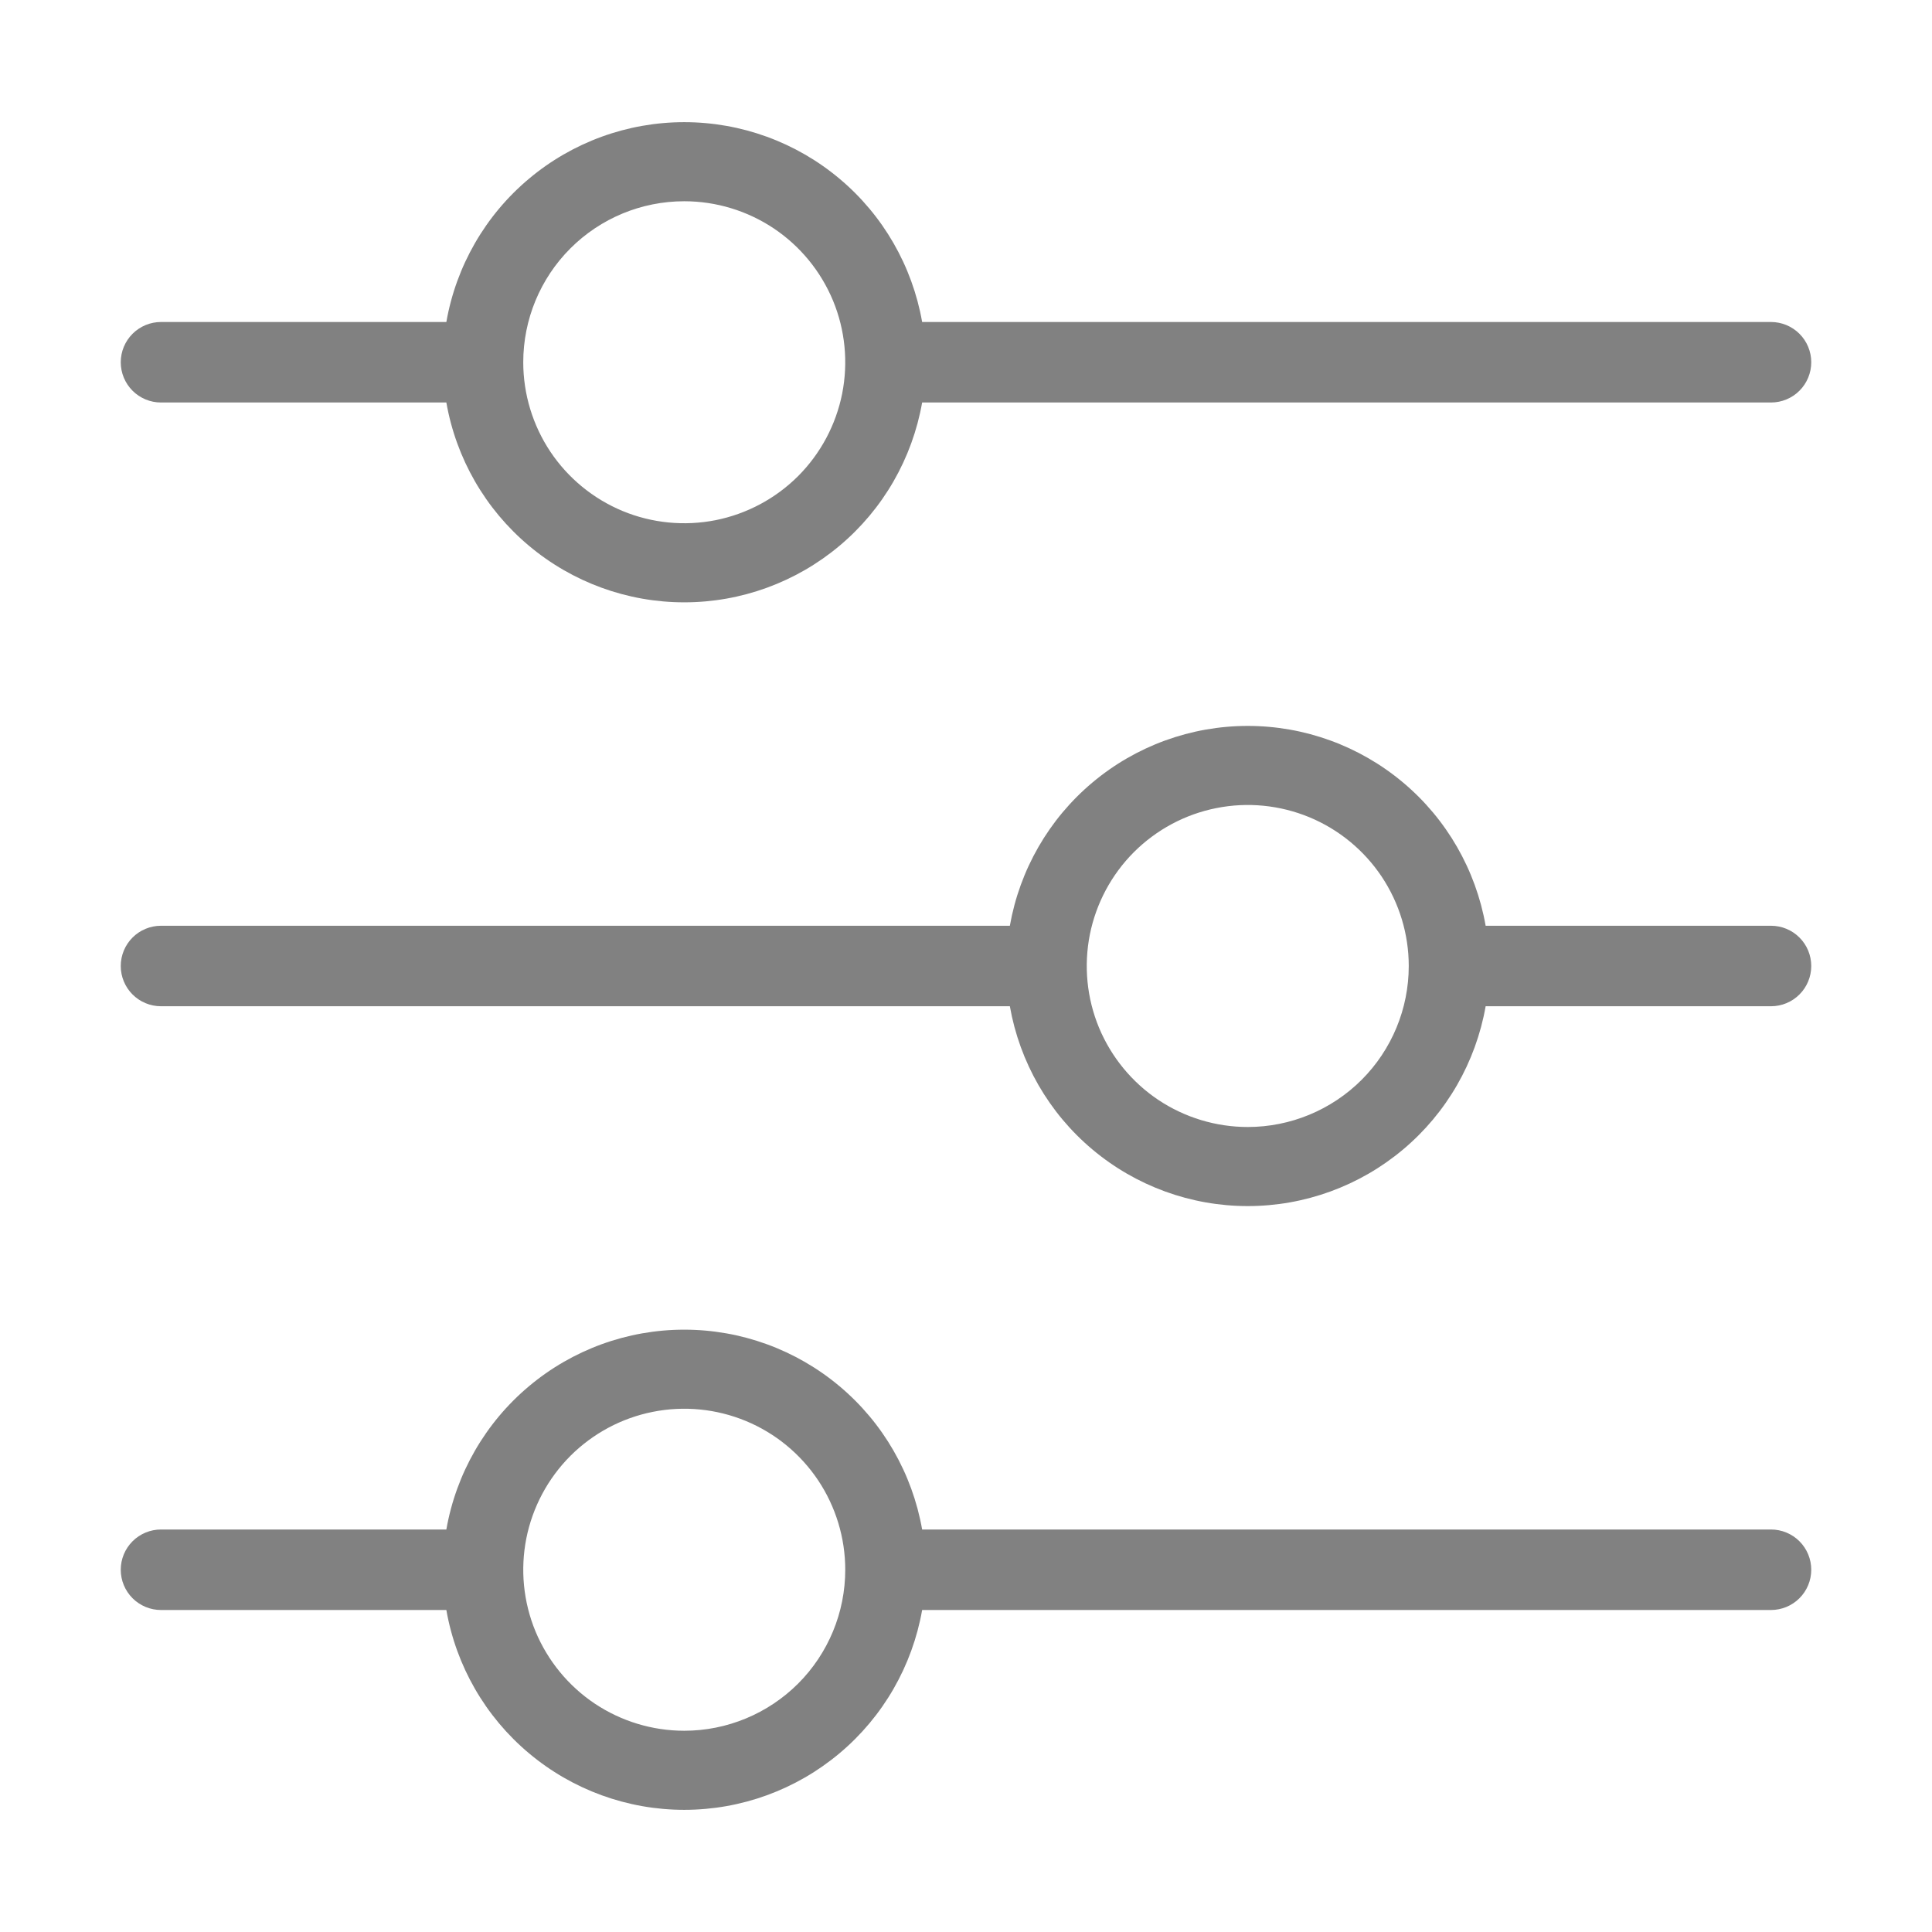 <svg width="30" height="30" viewBox="0 0 30 30" fill="none" xmlns="http://www.w3.org/2000/svg">
<path d="M2.5 6.25H6.931C7.083 7.119 7.537 7.907 8.213 8.474C8.889 9.042 9.743 9.353 10.625 9.353C11.507 9.353 12.361 9.042 13.037 8.474C13.713 7.907 14.166 7.119 14.319 6.25H27.5C27.666 6.25 27.825 6.184 27.942 6.067C28.059 5.95 28.125 5.791 28.125 5.625C28.125 5.459 28.059 5.3 27.942 5.183C27.825 5.066 27.666 5 27.5 5H14.319C14.166 4.131 13.713 3.343 13.037 2.776C12.361 2.208 11.507 1.897 10.625 1.897C9.743 1.897 8.889 2.208 8.213 2.776C7.537 3.343 7.083 4.131 6.931 5H2.5C2.334 5 2.175 5.066 2.058 5.183C1.941 5.3 1.875 5.459 1.875 5.625C1.875 5.791 1.941 5.95 2.058 6.067C2.175 6.184 2.334 6.25 2.5 6.25ZM10.625 3.125C11.12 3.125 11.603 3.272 12.014 3.546C12.425 3.821 12.745 4.211 12.935 4.668C13.124 5.125 13.173 5.628 13.077 6.113C12.98 6.598 12.742 7.043 12.393 7.393C12.043 7.742 11.598 7.98 11.113 8.077C10.628 8.173 10.125 8.124 9.668 7.935C9.211 7.745 8.821 7.425 8.546 7.014C8.272 6.603 8.125 6.119 8.125 5.625C8.125 4.962 8.388 4.326 8.857 3.857C9.326 3.388 9.962 3.125 10.625 3.125ZM27.5 14.375H23.069C22.916 13.506 22.463 12.718 21.787 12.151C21.111 11.583 20.257 11.272 19.375 11.272C18.493 11.272 17.639 11.583 16.963 12.151C16.287 12.718 15.834 13.506 15.681 14.375H2.5C2.334 14.375 2.175 14.441 2.058 14.558C1.941 14.675 1.875 14.834 1.875 15C1.875 15.166 1.941 15.325 2.058 15.442C2.175 15.559 2.334 15.625 2.5 15.625H15.681C15.834 16.494 16.287 17.282 16.963 17.849C17.639 18.417 18.493 18.728 19.375 18.728C20.257 18.728 21.111 18.417 21.787 17.849C22.463 17.282 22.916 16.494 23.069 15.625H27.5C27.666 15.625 27.825 15.559 27.942 15.442C28.059 15.325 28.125 15.166 28.125 15C28.125 14.834 28.059 14.675 27.942 14.558C27.825 14.441 27.666 14.375 27.5 14.375ZM19.375 17.5C18.881 17.5 18.397 17.353 17.986 17.079C17.575 16.804 17.255 16.413 17.065 15.957C16.876 15.5 16.827 14.997 16.923 14.512C17.02 14.027 17.258 13.582 17.607 13.232C17.957 12.883 18.402 12.644 18.887 12.548C19.372 12.451 19.875 12.501 20.332 12.69C20.788 12.879 21.179 13.2 21.454 13.611C21.728 14.022 21.875 14.505 21.875 15C21.875 15.663 21.612 16.299 21.143 16.768C20.674 17.236 20.038 17.5 19.375 17.5ZM27.5 23.75H14.319C14.166 22.881 13.713 22.093 13.037 21.526C12.361 20.958 11.507 20.647 10.625 20.647C9.743 20.647 8.889 20.958 8.213 21.526C7.537 22.093 7.083 22.881 6.931 23.75H2.5C2.334 23.75 2.175 23.816 2.058 23.933C1.941 24.05 1.875 24.209 1.875 24.375C1.875 24.541 1.941 24.7 2.058 24.817C2.175 24.934 2.334 25 2.5 25H6.931C7.083 25.869 7.537 26.657 8.213 27.224C8.889 27.792 9.743 28.103 10.625 28.103C11.507 28.103 12.361 27.792 13.037 27.224C13.713 26.657 14.166 25.869 14.319 25H27.5C27.666 25 27.825 24.934 27.942 24.817C28.059 24.7 28.125 24.541 28.125 24.375C28.125 24.209 28.059 24.05 27.942 23.933C27.825 23.816 27.666 23.75 27.5 23.75ZM10.625 26.875C10.13 26.875 9.647 26.728 9.236 26.454C8.825 26.179 8.505 25.788 8.315 25.332C8.126 24.875 8.077 24.372 8.173 23.887C8.27 23.402 8.508 22.957 8.857 22.607C9.207 22.258 9.652 22.019 10.137 21.923C10.622 21.826 11.125 21.876 11.582 22.065C12.039 22.254 12.429 22.575 12.704 22.986C12.978 23.397 13.125 23.88 13.125 24.375C13.125 25.038 12.862 25.674 12.393 26.143C11.924 26.611 11.288 26.875 10.625 26.875Z" fill="#818181"/>
</svg>
